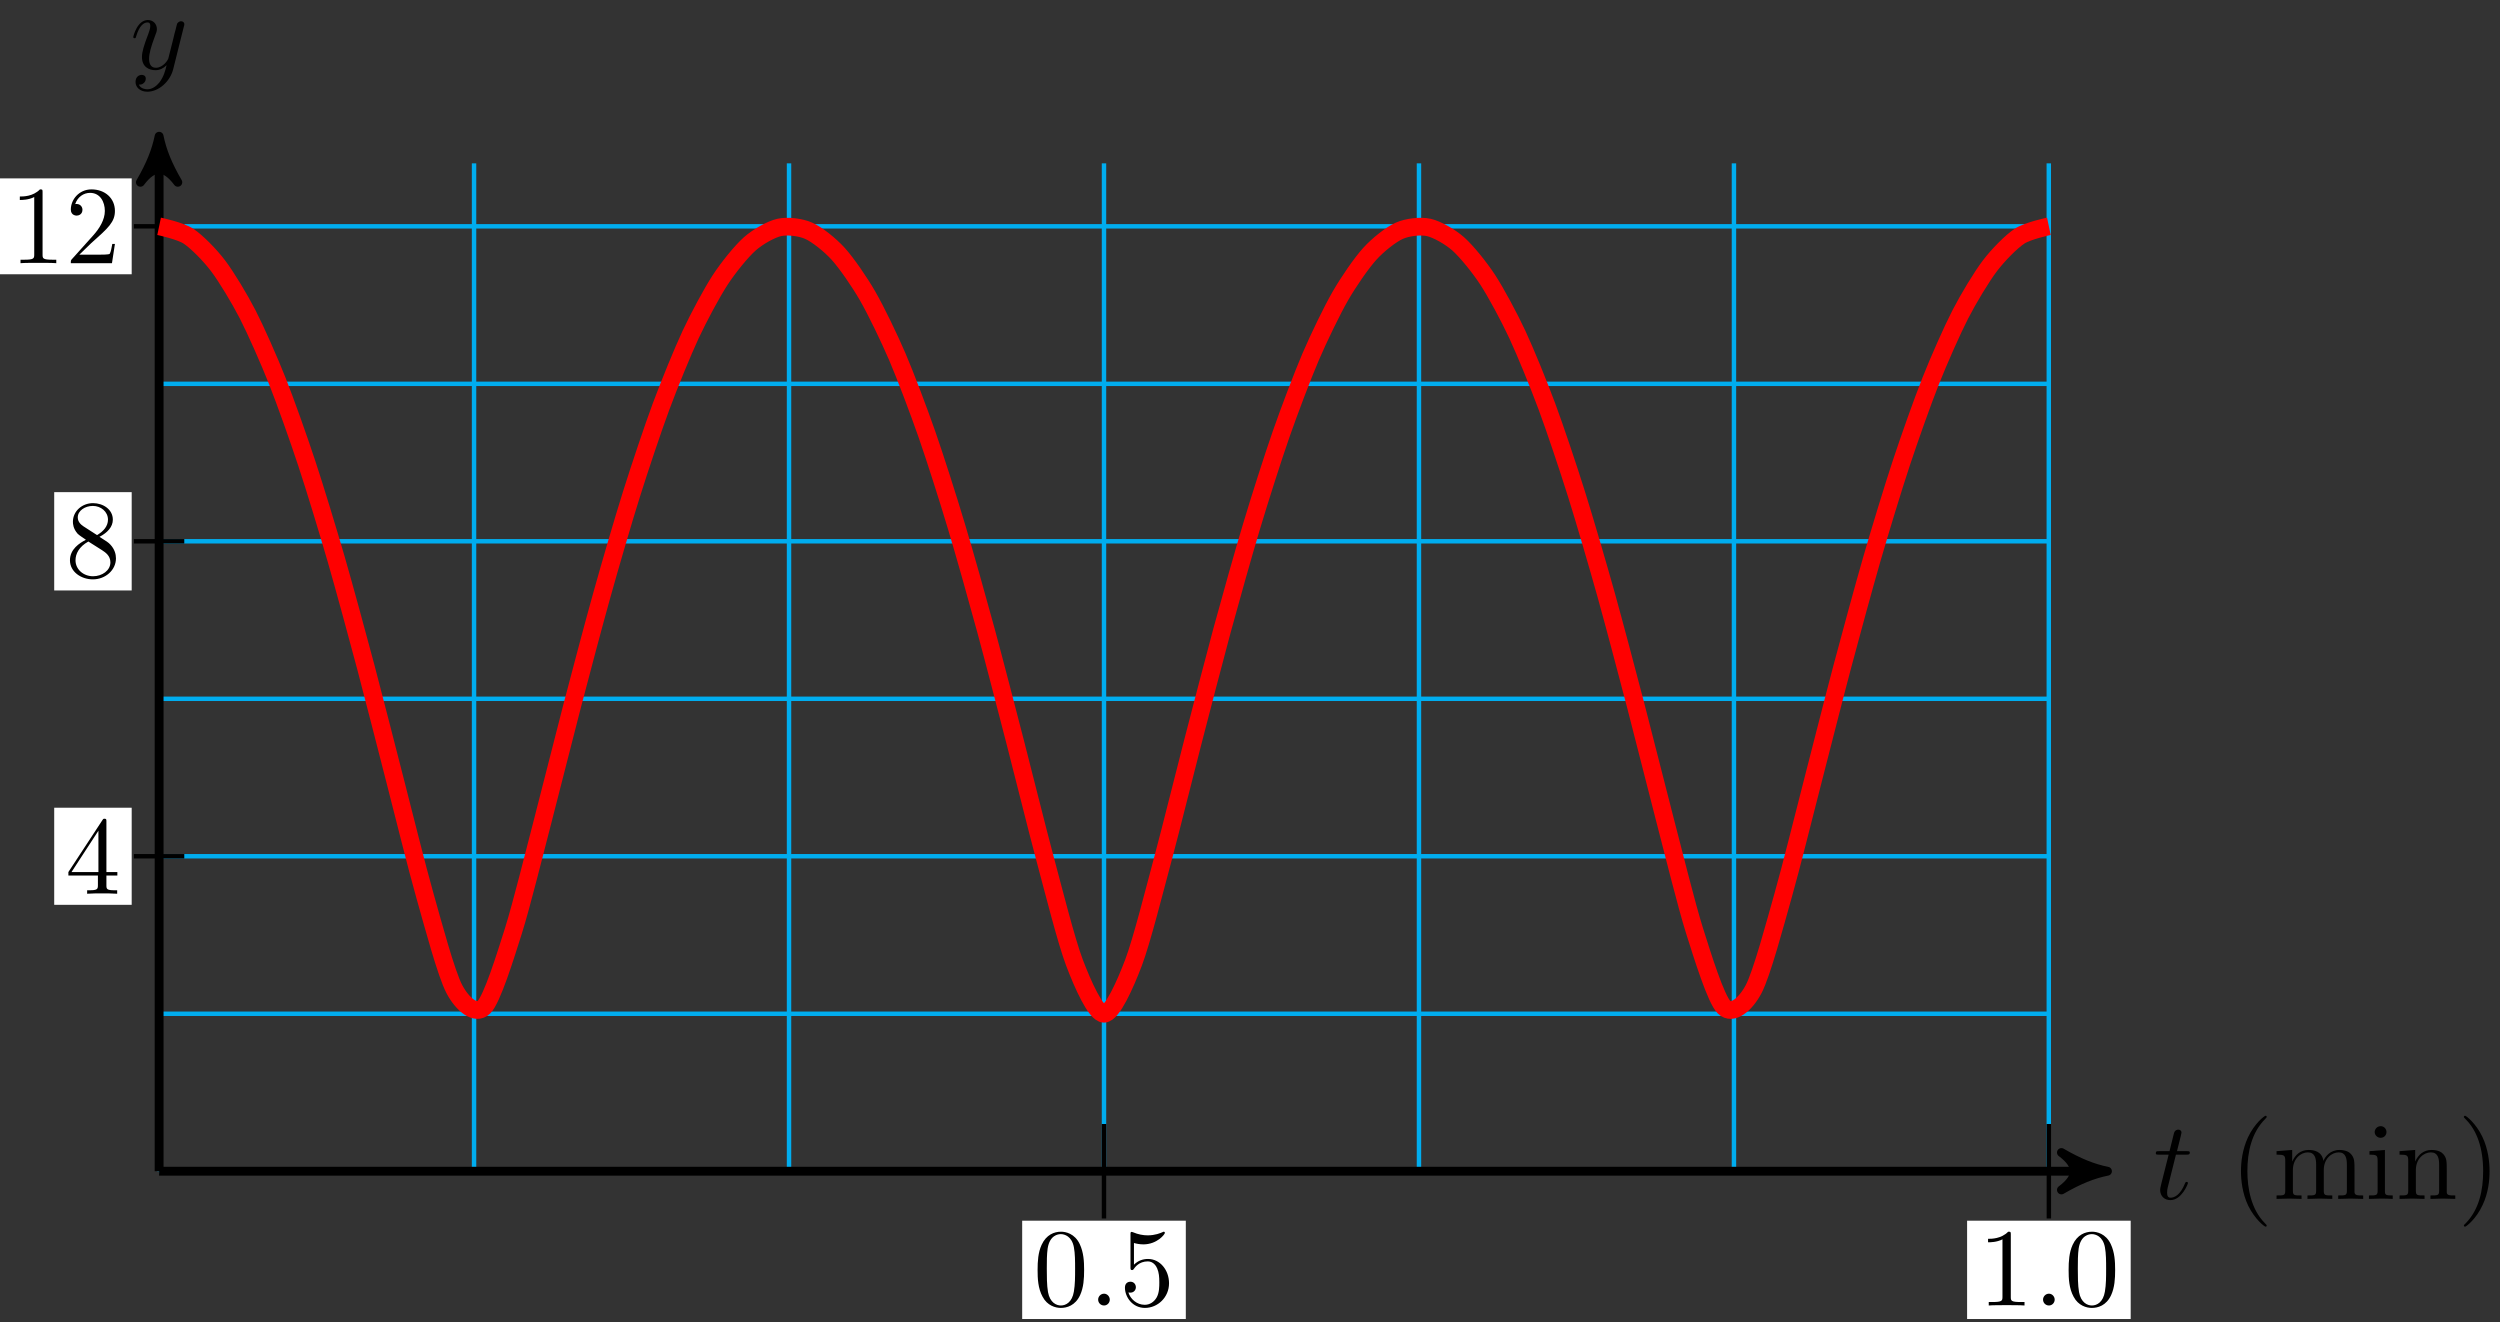 <?xml version="1.0" encoding="UTF-8"?>
<svg xmlns="http://www.w3.org/2000/svg" xmlns:xlink="http://www.w3.org/1999/xlink" width="225pt" height="119pt" viewBox="0 0 225 119" version="1.1">
<rect x="0" y="0" width="225" height="119" fill="#333333" stroke="none"/>
<defs>
<g>
<symbol overflow="visible" id="glyph0-0">
<path style="stroke:none;" d=""/>
</symbol>
<symbol overflow="visible" id="glyph0-1">
<path style="stroke:none;" d="M 2.047 -3.984 L 2.984 -3.984 C 3.188 -3.984 3.297 -3.984 3.297 -4.188 C 3.297 -4.297 3.188 -4.297 3.016 -4.297 L 2.141 -4.297 C 2.5 -5.719 2.547 -5.906 2.547 -5.969 C 2.547 -6.141 2.422 -6.234 2.25 -6.234 C 2.219 -6.234 1.938 -6.234 1.859 -5.875 L 1.469 -4.297 L 0.531 -4.297 C 0.328 -4.297 0.234 -4.297 0.234 -4.109 C 0.234 -3.984 0.312 -3.984 0.516 -3.984 L 1.391 -3.984 C 0.672 -1.156 0.625 -0.984 0.625 -0.812 C 0.625 -0.266 1 0.109 1.547 0.109 C 2.562 0.109 3.125 -1.344 3.125 -1.422 C 3.125 -1.531 3.047 -1.531 3.016 -1.531 C 2.922 -1.531 2.906 -1.5 2.859 -1.391 C 2.438 -0.344 1.906 -0.109 1.562 -0.109 C 1.359 -0.109 1.25 -0.234 1.25 -0.562 C 1.25 -0.812 1.281 -0.875 1.312 -1.047 Z M 2.047 -3.984 "/>
</symbol>
<symbol overflow="visible" id="glyph0-2">
<path style="stroke:none;" d="M 4.844 -3.797 C 4.891 -3.938 4.891 -3.953 4.891 -4.031 C 4.891 -4.203 4.75 -4.297 4.594 -4.297 C 4.5 -4.297 4.344 -4.234 4.25 -4.094 C 4.234 -4.031 4.141 -3.734 4.109 -3.547 C 4.031 -3.297 3.969 -3.016 3.906 -2.75 L 3.453 -0.953 C 3.422 -0.812 2.984 -0.109 2.328 -0.109 C 1.828 -0.109 1.719 -0.547 1.719 -0.922 C 1.719 -1.375 1.891 -2 2.219 -2.875 C 2.375 -3.281 2.422 -3.391 2.422 -3.594 C 2.422 -4.031 2.109 -4.406 1.609 -4.406 C 0.656 -4.406 0.297 -2.953 0.297 -2.875 C 0.297 -2.766 0.391 -2.766 0.406 -2.766 C 0.516 -2.766 0.516 -2.797 0.562 -2.953 C 0.844 -3.891 1.234 -4.188 1.578 -4.188 C 1.656 -4.188 1.828 -4.188 1.828 -3.875 C 1.828 -3.625 1.719 -3.359 1.656 -3.172 C 1.25 -2.109 1.078 -1.547 1.078 -1.078 C 1.078 -0.188 1.703 0.109 2.297 0.109 C 2.688 0.109 3.016 -0.062 3.297 -0.344 C 3.172 0.172 3.047 0.672 2.656 1.203 C 2.391 1.531 2.016 1.828 1.562 1.828 C 1.422 1.828 0.969 1.797 0.797 1.406 C 0.953 1.406 1.094 1.406 1.219 1.281 C 1.328 1.203 1.422 1.062 1.422 0.875 C 1.422 0.562 1.156 0.531 1.062 0.531 C 0.828 0.531 0.5 0.688 0.5 1.172 C 0.5 1.672 0.938 2.047 1.562 2.047 C 2.578 2.047 3.609 1.141 3.891 0.016 Z M 4.844 -3.797 "/>
</symbol>
<symbol overflow="visible" id="glyph1-0">
<path style="stroke:none;" d=""/>
</symbol>
<symbol overflow="visible" id="glyph1-1">
<path style="stroke:none;" d="M 3.297 2.391 C 3.297 2.359 3.297 2.344 3.125 2.172 C 1.891 0.922 1.562 -0.969 1.562 -2.5 C 1.562 -4.234 1.938 -5.969 3.172 -7.203 C 3.297 -7.328 3.297 -7.344 3.297 -7.375 C 3.297 -7.453 3.266 -7.484 3.203 -7.484 C 3.094 -7.484 2.203 -6.797 1.609 -5.531 C 1.109 -4.438 0.984 -3.328 0.984 -2.5 C 0.984 -1.719 1.094 -0.516 1.641 0.625 C 2.25 1.844 3.094 2.5 3.203 2.5 C 3.266 2.5 3.297 2.469 3.297 2.391 Z M 3.297 2.391 "/>
</symbol>
<symbol overflow="visible" id="glyph1-2">
<path style="stroke:none;" d="M 8.109 0 L 8.109 -0.312 C 7.594 -0.312 7.344 -0.312 7.328 -0.609 L 7.328 -2.516 C 7.328 -3.375 7.328 -3.672 7.016 -4.031 C 6.875 -4.203 6.547 -4.406 5.969 -4.406 C 5.141 -4.406 4.688 -3.812 4.531 -3.422 C 4.391 -4.297 3.656 -4.406 3.203 -4.406 C 2.469 -4.406 2 -3.984 1.719 -3.359 L 1.719 -4.406 L 0.312 -4.297 L 0.312 -3.984 C 1.016 -3.984 1.094 -3.922 1.094 -3.422 L 1.094 -0.75 C 1.094 -0.312 0.984 -0.312 0.312 -0.312 L 0.312 0 L 1.453 -0.031 L 2.562 0 L 2.562 -0.312 C 1.891 -0.312 1.781 -0.312 1.781 -0.75 L 1.781 -2.594 C 1.781 -3.625 2.5 -4.188 3.125 -4.188 C 3.766 -4.188 3.875 -3.656 3.875 -3.078 L 3.875 -0.75 C 3.875 -0.312 3.766 -0.312 3.094 -0.312 L 3.094 0 L 4.219 -0.031 L 5.328 0 L 5.328 -0.312 C 4.672 -0.312 4.562 -0.312 4.562 -0.75 L 4.562 -2.594 C 4.562 -3.625 5.266 -4.188 5.906 -4.188 C 6.531 -4.188 6.641 -3.656 6.641 -3.078 L 6.641 -0.75 C 6.641 -0.312 6.531 -0.312 5.859 -0.312 L 5.859 0 L 6.984 -0.031 Z M 8.109 0 "/>
</symbol>
<symbol overflow="visible" id="glyph1-3">
<path style="stroke:none;" d="M 2.469 0 L 2.469 -0.312 C 1.797 -0.312 1.766 -0.359 1.766 -0.75 L 1.766 -4.406 L 0.375 -4.297 L 0.375 -3.984 C 1.016 -3.984 1.109 -3.922 1.109 -3.438 L 1.109 -0.75 C 1.109 -0.312 1 -0.312 0.328 -0.312 L 0.328 0 L 1.422 -0.031 C 1.781 -0.031 2.125 -0.016 2.469 0 Z M 1.906 -6.016 C 1.906 -6.297 1.688 -6.547 1.391 -6.547 C 1.047 -6.547 0.844 -6.266 0.844 -6.016 C 0.844 -5.75 1.078 -5.5 1.375 -5.5 C 1.719 -5.5 1.906 -5.766 1.906 -6.016 Z M 1.906 -6.016 "/>
</symbol>
<symbol overflow="visible" id="glyph1-4">
<path style="stroke:none;" d="M 5.328 0 L 5.328 -0.312 C 4.812 -0.312 4.562 -0.312 4.562 -0.609 L 4.562 -2.516 C 4.562 -3.375 4.562 -3.672 4.25 -4.031 C 4.109 -4.203 3.781 -4.406 3.203 -4.406 C 2.469 -4.406 2 -3.984 1.719 -3.359 L 1.719 -4.406 L 0.312 -4.297 L 0.312 -3.984 C 1.016 -3.984 1.094 -3.922 1.094 -3.422 L 1.094 -0.75 C 1.094 -0.312 0.984 -0.312 0.312 -0.312 L 0.312 0 L 1.453 -0.031 L 2.562 0 L 2.562 -0.312 C 1.891 -0.312 1.781 -0.312 1.781 -0.75 L 1.781 -2.594 C 1.781 -3.625 2.5 -4.188 3.125 -4.188 C 3.766 -4.188 3.875 -3.656 3.875 -3.078 L 3.875 -0.75 C 3.875 -0.312 3.766 -0.312 3.094 -0.312 L 3.094 0 L 4.219 -0.031 Z M 5.328 0 "/>
</symbol>
<symbol overflow="visible" id="glyph1-5">
<path style="stroke:none;" d="M 2.875 -2.5 C 2.875 -3.266 2.766 -4.469 2.219 -5.609 C 1.625 -6.828 0.766 -7.484 0.672 -7.484 C 0.609 -7.484 0.562 -7.438 0.562 -7.375 C 0.562 -7.344 0.562 -7.328 0.75 -7.141 C 1.734 -6.156 2.297 -4.578 2.297 -2.5 C 2.297 -0.781 1.938 0.969 0.703 2.219 C 0.562 2.344 0.562 2.359 0.562 2.391 C 0.562 2.453 0.609 2.5 0.672 2.5 C 0.766 2.5 1.672 1.812 2.25 0.547 C 2.766 -0.547 2.875 -1.656 2.875 -2.5 Z M 2.875 -2.5 "/>
</symbol>
<symbol overflow="visible" id="glyph1-6">
<path style="stroke:none;" d="M 4.578 -3.188 C 4.578 -3.984 4.531 -4.781 4.188 -5.516 C 3.734 -6.484 2.906 -6.641 2.5 -6.641 C 1.891 -6.641 1.172 -6.375 0.75 -5.453 C 0.438 -4.766 0.391 -3.984 0.391 -3.188 C 0.391 -2.438 0.422 -1.547 0.844 -0.781 C 1.266 0.016 2 0.219 2.484 0.219 C 3.016 0.219 3.781 0.016 4.219 -0.938 C 4.531 -1.625 4.578 -2.406 4.578 -3.188 Z M 3.766 -3.312 C 3.766 -2.562 3.766 -1.891 3.656 -1.25 C 3.5 -0.297 2.938 0 2.484 0 C 2.094 0 1.5 -0.25 1.328 -1.203 C 1.219 -1.797 1.219 -2.719 1.219 -3.312 C 1.219 -3.953 1.219 -4.609 1.297 -5.141 C 1.484 -6.328 2.234 -6.422 2.484 -6.422 C 2.812 -6.422 3.469 -6.234 3.656 -5.25 C 3.766 -4.688 3.766 -3.938 3.766 -3.312 Z M 3.766 -3.312 "/>
</symbol>
<symbol overflow="visible" id="glyph1-7">
<path style="stroke:none;" d="M 1.906 -0.531 C 1.906 -0.812 1.672 -1.062 1.391 -1.062 C 1.094 -1.062 0.859 -0.812 0.859 -0.531 C 0.859 -0.234 1.094 0 1.391 0 C 1.672 0 1.906 -0.234 1.906 -0.531 Z M 1.906 -0.531 "/>
</symbol>
<symbol overflow="visible" id="glyph1-8">
<path style="stroke:none;" d="M 4.469 -2 C 4.469 -3.188 3.656 -4.188 2.578 -4.188 C 2.109 -4.188 1.672 -4.031 1.312 -3.672 L 1.312 -5.625 C 1.516 -5.562 1.844 -5.5 2.156 -5.5 C 3.391 -5.5 4.094 -6.406 4.094 -6.531 C 4.094 -6.594 4.062 -6.641 3.984 -6.641 C 3.984 -6.641 3.953 -6.641 3.906 -6.609 C 3.703 -6.516 3.219 -6.312 2.547 -6.312 C 2.156 -6.312 1.688 -6.391 1.219 -6.594 C 1.141 -6.625 1.109 -6.625 1.109 -6.625 C 1 -6.625 1 -6.547 1 -6.391 L 1 -3.438 C 1 -3.266 1 -3.188 1.141 -3.188 C 1.219 -3.188 1.234 -3.203 1.281 -3.266 C 1.391 -3.422 1.75 -3.969 2.562 -3.969 C 3.078 -3.969 3.328 -3.516 3.406 -3.328 C 3.562 -2.953 3.594 -2.578 3.594 -2.078 C 3.594 -1.719 3.594 -1.125 3.344 -0.703 C 3.109 -0.312 2.734 -0.062 2.281 -0.062 C 1.562 -0.062 0.984 -0.594 0.812 -1.172 C 0.844 -1.172 0.875 -1.156 0.984 -1.156 C 1.312 -1.156 1.484 -1.406 1.484 -1.641 C 1.484 -1.891 1.312 -2.141 0.984 -2.141 C 0.844 -2.141 0.5 -2.062 0.5 -1.609 C 0.5 -0.75 1.188 0.219 2.297 0.219 C 3.453 0.219 4.469 -0.734 4.469 -2 Z M 4.469 -2 "/>
</symbol>
<symbol overflow="visible" id="glyph1-9">
<path style="stroke:none;" d="M 4.172 0 L 4.172 -0.312 L 3.859 -0.312 C 2.953 -0.312 2.938 -0.422 2.938 -0.781 L 2.938 -6.375 C 2.938 -6.625 2.938 -6.641 2.703 -6.641 C 2.078 -6 1.203 -6 0.891 -6 L 0.891 -5.688 C 1.094 -5.688 1.672 -5.688 2.188 -5.953 L 2.188 -0.781 C 2.188 -0.422 2.156 -0.312 1.266 -0.312 L 0.953 -0.312 L 0.953 0 C 1.297 -0.031 2.156 -0.031 2.562 -0.031 C 2.953 -0.031 3.828 -0.031 4.172 0 Z M 4.172 0 "/>
</symbol>
<symbol overflow="visible" id="glyph1-10">
<path style="stroke:none;" d="M 4.688 -1.641 L 4.688 -1.953 L 3.703 -1.953 L 3.703 -6.484 C 3.703 -6.688 3.703 -6.75 3.531 -6.75 C 3.453 -6.75 3.422 -6.75 3.344 -6.625 L 0.281 -1.953 L 0.281 -1.641 L 2.938 -1.641 L 2.938 -0.781 C 2.938 -0.422 2.906 -0.312 2.172 -0.312 L 1.969 -0.312 L 1.969 0 C 2.375 -0.031 2.891 -0.031 3.312 -0.031 C 3.734 -0.031 4.25 -0.031 4.672 0 L 4.672 -0.312 L 4.453 -0.312 C 3.719 -0.312 3.703 -0.422 3.703 -0.781 L 3.703 -1.641 Z M 2.984 -1.953 L 0.562 -1.953 L 2.984 -5.672 Z M 2.984 -1.953 "/>
</symbol>
<symbol overflow="visible" id="glyph1-11">
<path style="stroke:none;" d="M 4.562 -1.672 C 4.562 -2.031 4.453 -2.484 4.062 -2.906 C 3.875 -3.109 3.719 -3.203 3.078 -3.609 C 3.797 -3.984 4.281 -4.5 4.281 -5.156 C 4.281 -6.078 3.406 -6.641 2.5 -6.641 C 1.5 -6.641 0.688 -5.906 0.688 -4.969 C 0.688 -4.797 0.703 -4.344 1.125 -3.875 C 1.234 -3.766 1.609 -3.516 1.859 -3.344 C 1.281 -3.047 0.422 -2.5 0.422 -1.5 C 0.422 -0.453 1.438 0.219 2.484 0.219 C 3.609 0.219 4.562 -0.609 4.562 -1.672 Z M 3.844 -5.156 C 3.844 -4.578 3.453 -4.109 2.859 -3.766 L 1.625 -4.562 C 1.172 -4.859 1.125 -5.188 1.125 -5.359 C 1.125 -5.969 1.781 -6.391 2.484 -6.391 C 3.203 -6.391 3.844 -5.875 3.844 -5.156 Z M 4.062 -1.312 C 4.062 -0.578 3.312 -0.062 2.5 -0.062 C 1.641 -0.062 0.922 -0.672 0.922 -1.5 C 0.922 -2.078 1.234 -2.719 2.078 -3.188 L 3.312 -2.406 C 3.594 -2.219 4.062 -1.922 4.062 -1.312 Z M 4.062 -1.312 "/>
</symbol>
<symbol overflow="visible" id="glyph1-12">
<path style="stroke:none;" d="M 4.469 -1.734 L 4.234 -1.734 C 4.172 -1.438 4.109 -1 4 -0.844 C 3.938 -0.766 3.281 -0.766 3.062 -0.766 L 1.266 -0.766 L 2.328 -1.797 C 3.875 -3.172 4.469 -3.703 4.469 -4.703 C 4.469 -5.844 3.578 -6.641 2.359 -6.641 C 1.234 -6.641 0.5 -5.719 0.5 -4.828 C 0.5 -4.281 1 -4.281 1.031 -4.281 C 1.203 -4.281 1.547 -4.391 1.547 -4.812 C 1.547 -5.062 1.359 -5.328 1.016 -5.328 C 0.938 -5.328 0.922 -5.328 0.891 -5.312 C 1.109 -5.969 1.656 -6.328 2.234 -6.328 C 3.141 -6.328 3.562 -5.516 3.562 -4.703 C 3.562 -3.906 3.078 -3.125 2.516 -2.5 L 0.609 -0.375 C 0.5 -0.266 0.5 -0.234 0.5 0 L 4.203 0 Z M 4.469 -1.734 "/>
</symbol>
</g>
</defs>
<g id="surface1">
<path style="fill:none;stroke-width:0.399;stroke-linecap:butt;stroke-linejoin:miter;stroke:rgb(0%,67.839%,93.729%);stroke-opacity:1;stroke-miterlimit:10;" d="M 0.001 0.001 L 170.079 0.001 M 0.001 14.172 L 170.079 14.172 M 0.001 28.348 L 170.079 28.348 M 0.001 42.519 L 170.079 42.519 M 0.001 56.695 L 170.079 56.695 M 0.001 70.866 L 170.079 70.866 M 0.001 85.042 L 170.079 85.042 M 0.001 0.001 L 0.001 90.71 M 28.345 0.001 L 28.345 90.71 M 56.693 0.001 L 56.693 90.71 M 85.04 0.001 L 85.04 90.71 M 113.388 0.001 L 113.388 90.71 M 141.736 0.001 L 141.736 90.71 M 170.072 0.001 L 170.072 90.71 " transform="matrix(1,0,0,-1,14.319,105.411)"/>
<path style="fill:none;stroke-width:0.797;stroke-linecap:butt;stroke-linejoin:miter;stroke:rgb(0%,0%,0%);stroke-opacity:1;stroke-miterlimit:10;" d="M 0.001 0.001 L 174.314 0.001 " transform="matrix(1,0,0,-1,14.319,105.411)"/>
<path style="fill-rule:nonzero;fill:rgb(0%,0%,0%);fill-opacity:1;stroke-width:0.797;stroke-linecap:butt;stroke-linejoin:round;stroke:rgb(0%,0%,0%);stroke-opacity:1;stroke-miterlimit:10;" d="M 1.037 0.001 C -0.26 0.258 -1.552 0.778 -3.107 1.684 C -1.552 0.516 -1.552 -0.519 -3.107 -1.683 C -1.552 -0.777 -0.26 -0.257 1.037 0.001 Z M 1.037 0.001 " transform="matrix(1,0,0,-1,188.635,105.411)"/>
<g style="fill:rgb(0%,0%,0%);fill-opacity:1;">
  <use xlink:href="#glyph0-1" x="193.788" y="107.902"/>
</g>
<g style="fill:rgb(0%,0%,0%);fill-opacity:1;">
  <use xlink:href="#glyph1-1" x="200.703" y="107.902"/>
  <use xlink:href="#glyph1-2" x="204.578" y="107.902"/>
  <use xlink:href="#glyph1-3" x="212.877" y="107.902"/>
  <use xlink:href="#glyph1-4" x="215.647" y="107.902"/>
  <use xlink:href="#glyph1-5" x="221.186" y="107.902"/>
</g>
<path style="fill:none;stroke-width:0.797;stroke-linecap:butt;stroke-linejoin:miter;stroke:rgb(0%,0%,0%);stroke-opacity:1;stroke-miterlimit:10;" d="M 0.001 0.001 L 0.001 92.108 " transform="matrix(1,0,0,-1,14.319,105.411)"/>
<path style="fill-rule:nonzero;fill:rgb(0%,0%,0%);fill-opacity:1;stroke-width:0.797;stroke-linecap:butt;stroke-linejoin:round;stroke:rgb(0%,0%,0%);stroke-opacity:1;stroke-miterlimit:10;" d="M 1.037 -0.001 C -0.26 0.26 -1.552 0.776 -3.107 1.682 C -1.552 0.518 -1.552 -0.517 -3.107 -1.685 C -1.552 -0.779 -0.26 -0.259 1.037 -0.001 Z M 1.037 -0.001 " transform="matrix(0,-1,-1,0,14.319,13.299)"/>
<g style="fill:rgb(0%,0%,0%);fill-opacity:1;">
  <use xlink:href="#glyph0-2" x="11.698" y="6.208"/>
</g>
<path style="fill:none;stroke-width:0.399;stroke-linecap:butt;stroke-linejoin:miter;stroke:rgb(0%,0%,0%);stroke-opacity:1;stroke-miterlimit:10;" d="M 85.04 4.251 L 85.04 -4.253 " transform="matrix(1,0,0,-1,14.319,105.411)"/>
<path style=" stroke:none;fill-rule:nonzero;fill:rgb(100%,100%,100%);fill-opacity:1;" d="M 91.996 118.711 L 106.723 118.711 L 106.723 109.863 L 91.996 109.863 Z M 91.996 118.711 "/>
<g style="fill:rgb(0%,0%,0%);fill-opacity:1;">
  <use xlink:href="#glyph1-6" x="92.993" y="117.494"/>
  <use xlink:href="#glyph1-7" x="97.974" y="117.494"/>
  <use xlink:href="#glyph1-8" x="100.744" y="117.494"/>
</g>
<path style="fill:none;stroke-width:0.399;stroke-linecap:butt;stroke-linejoin:miter;stroke:rgb(0%,0%,0%);stroke-opacity:1;stroke-miterlimit:10;" d="M 170.079 4.251 L 170.079 -4.253 " transform="matrix(1,0,0,-1,14.319,105.411)"/>
<path style=" stroke:none;fill-rule:nonzero;fill:rgb(100%,100%,100%);fill-opacity:1;" d="M 177.039 118.711 L 191.762 118.711 L 191.762 109.863 L 177.039 109.863 Z M 177.039 118.711 "/>
<g style="fill:rgb(0%,0%,0%);fill-opacity:1;">
  <use xlink:href="#glyph1-9" x="178.034" y="117.494"/>
  <use xlink:href="#glyph1-7" x="183.015" y="117.494"/>
  <use xlink:href="#glyph1-6" x="185.785" y="117.494"/>
</g>
<path style="fill:none;stroke-width:0.399;stroke-linecap:butt;stroke-linejoin:miter;stroke:rgb(0%,0%,0%);stroke-opacity:1;stroke-miterlimit:10;" d="M 2.267 28.348 L -2.268 28.348 " transform="matrix(1,0,0,-1,14.319,105.411)"/>
<path style=" stroke:none;fill-rule:nonzero;fill:rgb(100%,100%,100%);fill-opacity:1;" d="M 4.879 81.434 L 11.852 81.434 L 11.852 72.695 L 4.879 72.695 Z M 4.879 81.434 "/>
<g style="fill:rgb(0%,0%,0%);fill-opacity:1;">
  <use xlink:href="#glyph1-10" x="5.874" y="80.436"/>
</g>
<path style="fill:none;stroke-width:0.399;stroke-linecap:butt;stroke-linejoin:miter;stroke:rgb(0%,0%,0%);stroke-opacity:1;stroke-miterlimit:10;" d="M 2.267 56.695 L -2.268 56.695 " transform="matrix(1,0,0,-1,14.319,105.411)"/>
<path style=" stroke:none;fill-rule:nonzero;fill:rgb(100%,100%,100%);fill-opacity:1;" d="M 4.879 53.141 L 11.852 53.141 L 11.852 44.293 L 4.879 44.293 Z M 4.879 53.141 "/>
<g style="fill:rgb(0%,0%,0%);fill-opacity:1;">
  <use xlink:href="#glyph1-11" x="5.874" y="51.924"/>
</g>
<path style="fill:none;stroke-width:0.399;stroke-linecap:butt;stroke-linejoin:miter;stroke:rgb(0%,0%,0%);stroke-opacity:1;stroke-miterlimit:10;" d="M 2.267 85.042 L -2.268 85.042 " transform="matrix(1,0,0,-1,14.319,105.411)"/>
<path style=" stroke:none;fill-rule:nonzero;fill:rgb(100%,100%,100%);fill-opacity:1;" d="M -0.102 24.684 L 11.852 24.684 L 11.852 16.055 L -0.102 16.055 Z M -0.102 24.684 "/>
<g style="fill:rgb(0%,0%,0%);fill-opacity:1;">
  <use xlink:href="#glyph1-9" x="0.893" y="23.686"/>
  <use xlink:href="#glyph1-12" x="5.874" y="23.686"/>
</g>
<path style="fill:none;stroke-width:1.594;stroke-linecap:butt;stroke-linejoin:miter;stroke:rgb(100%,0%,0%);stroke-opacity:1;stroke-miterlimit:10;" d="M 0.001 85.042 C 0.001 85.042 1.919 84.64 2.658 84.144 C 3.396 83.651 4.579 82.456 5.314 81.48 C 6.052 80.507 7.236 78.546 7.974 77.112 C 8.708 75.679 9.892 73.003 10.63 71.144 C 11.368 69.284 12.548 65.956 13.286 63.722 C 14.025 61.492 15.208 57.597 15.947 55.05 C 16.681 52.504 17.865 48.148 18.603 45.379 C 19.341 42.605 20.521 37.93 21.259 35.078 C 21.997 32.227 23.181 27.414 23.919 24.821 C 24.654 22.227 25.837 17.782 26.576 16.383 C 27.314 14.989 28.494 14.032 29.232 14.758 C 29.97 15.489 31.154 19.309 31.892 21.645 C 32.626 23.981 33.81 28.781 34.548 31.606 C 35.286 34.426 36.466 39.172 37.204 41.992 C 37.943 44.808 39.126 49.289 39.865 51.922 C 40.599 54.554 41.783 58.617 42.521 60.96 C 43.259 63.308 44.439 66.835 45.177 68.824 C 45.915 70.812 47.099 73.714 47.833 75.292 C 48.572 76.874 49.755 79.077 50.493 80.21 C 51.232 81.343 52.411 82.796 53.15 83.452 C 53.888 84.108 55.072 84.772 55.806 84.94 C 56.544 85.104 57.728 84.972 58.466 84.64 C 59.204 84.312 60.384 83.378 61.122 82.562 C 61.861 81.745 63.044 80.038 63.779 78.753 C 64.517 77.468 65.701 75.023 66.439 73.304 C 67.177 71.581 68.357 68.46 69.095 66.347 C 69.833 64.234 71.017 60.515 71.751 58.066 C 72.49 55.617 73.673 51.402 74.411 48.691 C 75.15 45.984 76.329 41.398 77.068 38.551 C 77.806 35.703 78.99 30.91 79.724 28.168 C 80.462 25.422 81.646 20.711 82.384 18.77 C 83.118 16.828 84.302 14.172 85.04 14.172 C 85.779 14.172 86.962 16.828 87.697 18.77 C 88.435 20.711 89.618 25.422 90.357 28.168 C 91.091 30.91 92.275 35.703 93.013 38.551 C 93.751 41.398 94.935 45.984 95.669 48.691 C 96.408 51.402 97.591 55.617 98.329 58.066 C 99.064 60.515 100.247 64.234 100.986 66.347 C 101.724 68.46 102.904 71.581 103.642 73.304 C 104.38 75.023 105.564 77.468 106.302 78.753 C 107.036 80.038 108.22 81.745 108.958 82.562 C 109.697 83.378 110.876 84.312 111.615 84.64 C 112.353 84.972 113.536 85.104 114.275 84.94 C 115.009 84.772 116.193 84.108 116.931 83.452 C 117.669 82.796 118.849 81.343 119.587 80.21 C 120.326 79.077 121.509 76.874 122.247 75.292 C 122.982 73.714 124.165 70.812 124.904 68.824 C 125.642 66.835 126.822 63.308 127.56 60.96 C 128.298 58.617 129.482 54.554 130.22 51.922 C 130.954 49.289 132.138 44.808 132.876 41.992 C 133.615 39.172 134.794 34.426 135.533 31.606 C 136.271 28.781 137.454 23.981 138.189 21.645 C 138.927 19.309 140.111 15.489 140.849 14.758 C 141.587 14.032 142.767 14.989 143.505 16.383 C 144.244 17.782 145.427 22.227 146.161 24.821 C 146.9 27.414 148.083 32.227 148.822 35.078 C 149.56 37.93 150.74 42.605 151.478 45.379 C 152.216 48.148 153.4 52.504 154.134 55.05 C 154.872 57.597 156.056 61.492 156.794 63.722 C 157.533 65.956 158.712 69.284 159.451 71.144 C 160.189 73.003 161.372 75.679 162.107 77.112 C 162.845 78.546 164.029 80.507 164.767 81.48 C 165.505 82.456 166.685 83.651 167.423 84.144 C 168.161 84.64 170.079 85.042 170.079 85.042 " transform="matrix(1,0,0,-1,14.319,105.411)"/>
</g>
</svg>
